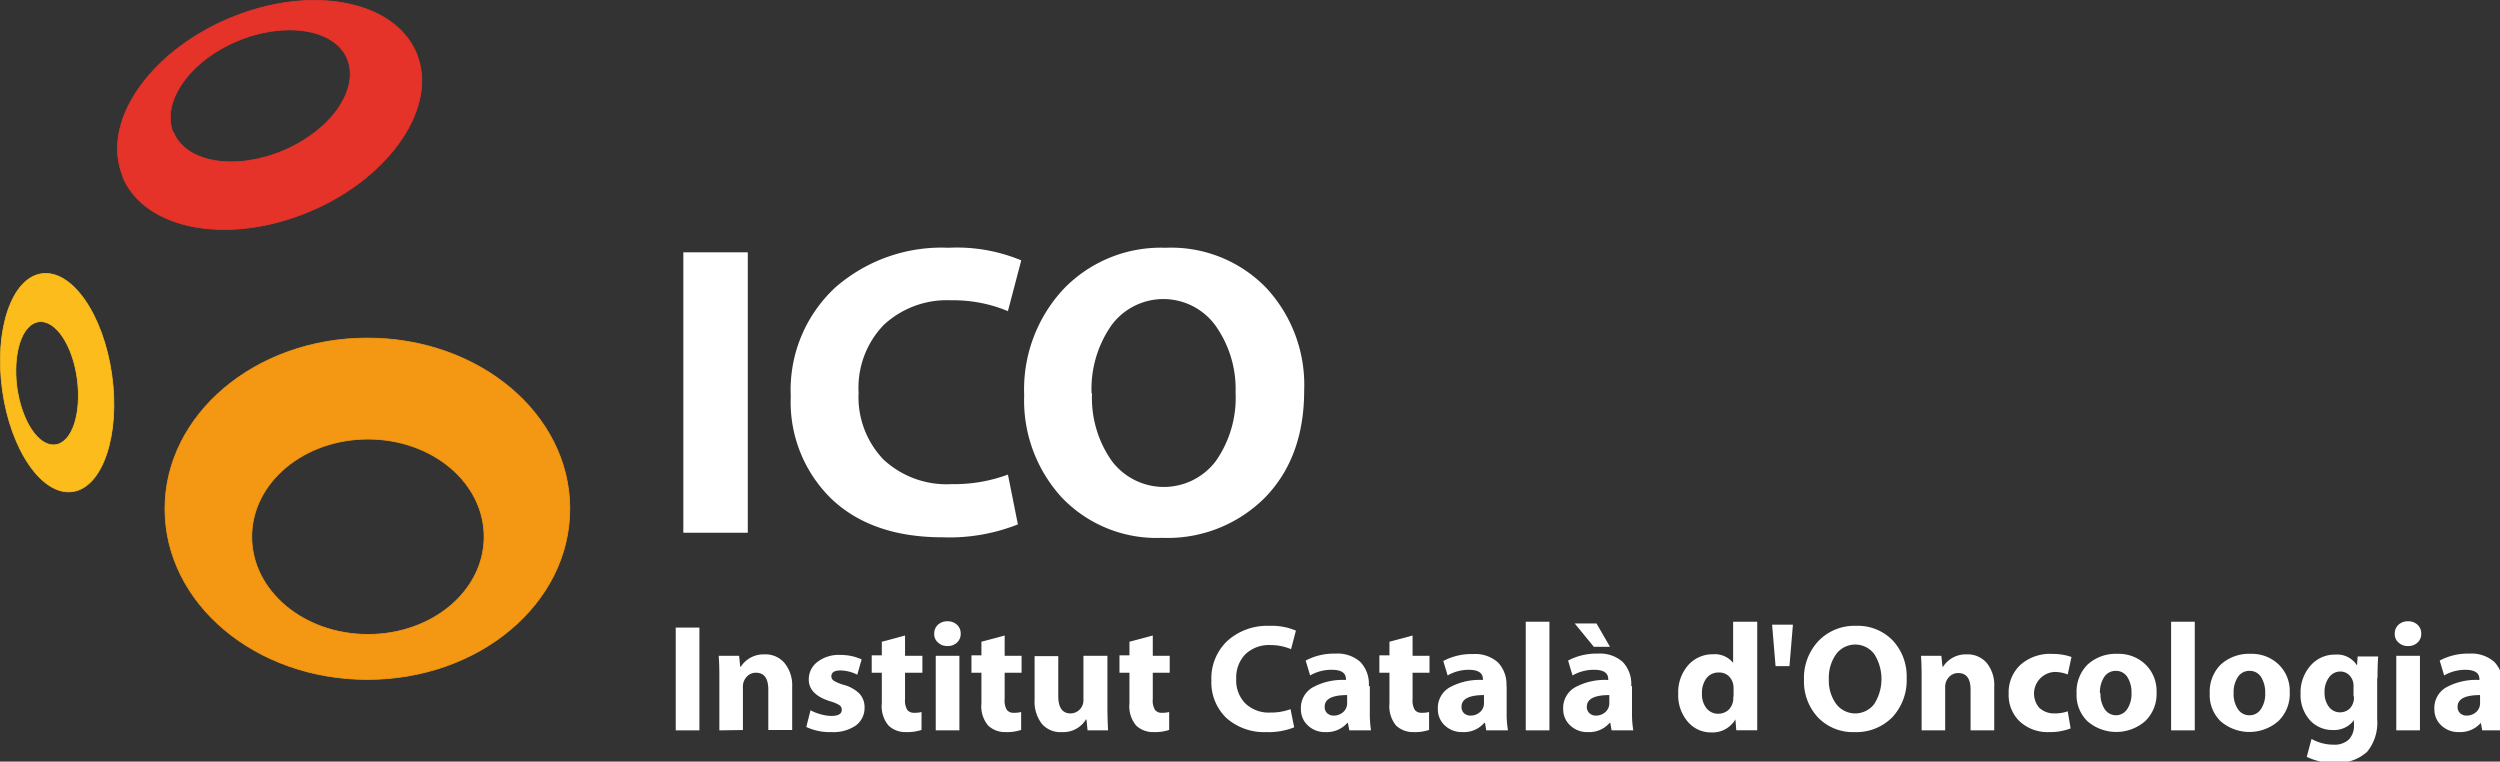 <?xml version="1.0" encoding="UTF-8" standalone="no"?>
<!-- Created with Inkscape (http://www.inkscape.org/) -->

<svg
   width="61.05mm"
   height="18.599mm"
   viewBox="0 0 61.05 18.599"
   version="1.1"
   id="svg1"
   xml:space="preserve"
   xmlns="http://www.w3.org/2000/svg"
   xmlns:svg="http://www.w3.org/2000/svg"><rect x="0" y="0" width="61.05" height="18.599" fill="#333333" stroke="none"/><defs
     id="defs1"><style
       id="style1">.cls-1,.cls-2{fill:#1d1d1b;}.cls-2{fill-rule:evenodd;}.cls-3{fill:#e63329;}.cls-4,.cls-6,.cls-8{fill:none;stroke-miterlimit:3.86;stroke-width:0.07px;}.cls-4{stroke:#e63329;}.cls-5{fill:#f49712;}.cls-6{stroke:#f49712;}.cls-7{fill:#fcbd1c;}.cls-8{stroke:#fcbd1c;}</style></defs><g
     id="layer1"
     transform="translate(-74.503,-139.2)"><g
       id="Capa_1-2"
       data-name="Capa 1"
       transform="matrix(0.265,0,0,0.265,74.503,139.198)"><polygon
         class="cls-1"
         points="68.91,49.1 62.97,49.1 62.97,23.26 68.91,23.26 "
         id="polygon1"
         style="fill:#ffffff;fill-opacity:1" /><path
         class="cls-1"
         d="m 92.88,43.73 0.92,4.6 a 17.11,17.11 0 0 1 -6.94,1.19 q -6.52,0 -10.26,-3.56 a 12.44,12.44 0 0 1 -3.73,-9.43 12.87,12.87 0 0 1 4.07,-10 14.85,14.85 0 0 1 10.46,-3.69 15.42,15.42 0 0 1 6.71,1.16 l -1.23,4.68 a 13,13 0 0 0 -5.21,-1 8.54,8.54 0 0 0 -6.22,2.26 8.32,8.32 0 0 0 -2.33,6.25 8.31,8.31 0 0 0 2.29,6.16 8.54,8.54 0 0 0 6.3,2.27 14.19,14.19 0 0 0 5.17,-0.88 z"
         id="path1"
         style="fill:#ffffff;fill-opacity:1" /><path
         class="cls-2"
         d="m 120.18,36 q 0,6.15 -3.61,9.86 a 12.68,12.68 0 0 1 -9.5,3.71 12.07,12.07 0 0 1 -9.2,-3.69 13.23,13.23 0 0 1 -3.49,-9.46 13.56,13.56 0 0 1 3.62,-9.77 12.43,12.43 0 0 1 9.4,-3.81 12.19,12.19 0 0 1 9.27,3.68 13.13,13.13 0 0 1 3.51,9.48 z m -19.55,0.27 a 10.06,10.06 0 0 0 1.82,6.21 6,6 0 0 0 9.6,0 10.18,10.18 0 0 0 1.81,-6.31 A 10.08,10.08 0 0 0 112,30 a 5.94,5.94 0 0 0 -9.59,0 10.23,10.23 0 0 0 -1.82,6.26 z"
         id="path2"
         style="fill:#ffffff;fill-opacity:1" /><polygon
         class="cls-1"
         points="64.45,67.31 62.27,67.31 62.27,57.84 64.45,57.84 "
         id="polygon2"
         style="fill:#ffffff;fill-opacity:1" /><path
         class="cls-1"
         d="m 66.29,67.31 v -4.67 c 0,-0.67 0,-1.41 -0.06,-2.2 h 1.88 l 0.1,1 h 0.06 a 2.49,2.49 0 0 1 2.18,-1.13 2.29,2.29 0 0 1 1.84,0.79 3.23,3.23 0 0 1 0.71,2.18 v 4 H 70.8 V 63.56 Q 70.8,62 69.66,62 a 1.14,1.14 0 0 0 -0.83,0.35 1.32,1.32 0 0 0 -0.37,1 v 3.93 z"
         id="path3"
         style="fill:#ffffff;fill-opacity:1" /><path
         class="cls-1"
         d="m 74.3,67 0.39,-1.54 a 4.38,4.38 0 0 0 0.94,0.37 3.71,3.71 0 0 0 1,0.15 c 0.62,0 0.94,-0.19 0.94,-0.56 a 0.5,0.5 0 0 0 -0.23,-0.44 3.34,3.34 0 0 0 -0.81,-0.34 c -1.35,-0.41 -2,-1.1 -2,-2 a 2,2 0 0 1 0.79,-1.63 3.19,3.19 0 0 1 2.08,-0.65 4.7,4.7 0 0 1 2,0.41 L 79,62.18 a 3.62,3.62 0 0 0 -1.55,-0.39 c -0.56,0 -0.84,0.18 -0.84,0.55 a 0.48,0.48 0 0 0 0.25,0.41 3.8,3.8 0 0 0 0.9,0.37 3.26,3.26 0 0 1 1.45,0.82 1.84,1.84 0 0 1 0.46,1.29 2,2 0 0 1 -0.8,1.63 3.65,3.65 0 0 1 -2.23,0.61 A 5.07,5.07 0 0 1 74.3,67 Z"
         id="path4"
         style="fill:#ffffff;fill-opacity:1" /><path
         class="cls-1"
         d="m 81.28,59.14 2.12,-0.57 v 1.87 H 85 V 62 h -1.6 v 2.42 a 1.76,1.76 0 0 0 0.2,1 0.78,0.78 0 0 0 0.66,0.27 2.33,2.33 0 0 0 0.66,-0.07 v 1.65 a 4.16,4.16 0 0 1 -1.42,0.2 2.25,2.25 0 0 1 -1.61,-0.59 2.75,2.75 0 0 1 -0.63,-2.07 V 62 h -0.93 v -1.6 h 0.93 v -1.3 z"
         id="path5"
         style="fill:#ffffff;fill-opacity:1" /><path
         class="cls-2"
         d="m 88.41,67.31 h -2.18 v -6.87 h 2.18 z m 0.12,-8.91 a 1.07,1.07 0 0 1 -0.33,0.81 1.22,1.22 0 0 1 -0.89,0.33 1.2,1.2 0 0 1 -0.88,-0.33 1,1 0 0 1 -0.34,-0.81 1.08,1.08 0 0 1 0.34,-0.82 1.25,1.25 0 0 1 0.88,-0.32 1.24,1.24 0 0 1 0.88,0.32 1.08,1.08 0 0 1 0.34,0.82 z"
         id="path6"
         style="fill:#ffffff;fill-opacity:1" /><path
         class="cls-1"
         d="m 90.45,59.14 2.13,-0.57 v 1.87 h 1.56 V 62 h -1.56 v 2.42 a 1.67,1.67 0 0 0 0.2,1 0.75,0.75 0 0 0 0.65,0.27 2.36,2.36 0 0 0 0.67,-0.07 v 1.65 a 4.12,4.12 0 0 1 -1.42,0.2 2.26,2.26 0 0 1 -1.61,-0.59 2.75,2.75 0 0 1 -0.63,-2.07 V 62 h -0.92 v -1.6 h 0.92 v -1.3 z"
         id="path7"
         style="fill:#ffffff;fill-opacity:1" /><path
         class="cls-1"
         d="m 102.05,60.44 v 4.65 q 0,1.11 0.06,2.22 h -1.89 l -0.1,-1 h -0.05 A 2.44,2.44 0 0 1 97.86,67.47 2.26,2.26 0 0 1 96,66.7 3.35,3.35 0 0 1 95.34,64.47 v -4 h 2.18 v 3.67 c 0,1.07 0.38,1.61 1.13,1.61 a 1.2,1.2 0 0 0 1.19,-1.22 v -4.09 z"
         id="path8"
         style="fill:#ffffff;fill-opacity:1" /><path
         class="cls-1"
         d="m 104.1,59.14 2.13,-0.57 v 1.87 h 1.56 V 62 h -1.56 v 2.42 a 1.67,1.67 0 0 0 0.2,1 0.75,0.75 0 0 0 0.65,0.27 2.28,2.28 0 0 0 0.66,-0.07 v 1.65 a 4.12,4.12 0 0 1 -1.42,0.2 2.26,2.26 0 0 1 -1.61,-0.59 2.75,2.75 0 0 1 -0.63,-2.07 V 62 h -0.92 v -1.6 h 0.92 v -1.3 z"
         id="path9"
         style="fill:#ffffff;fill-opacity:1" /><path
         class="cls-1"
         d="m 118.92,65.34 0.34,1.69 a 6.31,6.31 0 0 1 -2.55,0.44 5.23,5.23 0 0 1 -3.71,-1.31 4.56,4.56 0 0 1 -1.37,-3.46 4.74,4.74 0 0 1 1.49,-3.65 5.49,5.49 0 0 1 3.84,-1.37 5.67,5.67 0 0 1 2.46,0.44 l -0.45,1.71 a 4.82,4.82 0 0 0 -1.91,-0.38 3.15,3.15 0 0 0 -2.28,0.83 3.06,3.06 0 0 0 -0.86,2.29 3,3 0 0 0 0.84,2.26 3.12,3.12 0 0 0 2.31,0.84 5.15,5.15 0 0 0 1.9,-0.33 z"
         id="path10"
         style="fill:#ffffff;fill-opacity:1" /><path
         class="cls-2"
         d="m 126.23,63.25 v 2.39 a 10.53,10.53 0 0 0 0.11,1.67 h -2 l -0.13,-0.69 h -0.05 a 2.51,2.51 0 0 1 -2,0.85 2.26,2.26 0 0 1 -1.65,-0.62 2,2 0 0 1 -0.63,-1.49 2.18,2.18 0 0 1 1.07,-2 5.71,5.71 0 0 1 3.08,-0.69 v -0.08 c 0,-0.57 -0.43,-0.86 -1.3,-0.86 a 3.9,3.9 0 0 0 -2,0.52 l -0.41,-1.37 a 5.52,5.52 0 0 1 2.74,-0.64 3.15,3.15 0 0 1 2.3,0.77 2.94,2.94 0 0 1 0.78,2.2 z m -2.09,1.52 v -0.71 c -1.38,0 -2.07,0.36 -2.07,1.07 a 0.78,0.78 0 0 0 0.23,0.6 0.89,0.89 0 0 0 0.64,0.22 1.29,1.29 0 0 0 0.82,-0.31 1.08,1.08 0 0 0 0.38,-0.87 z"
         id="path11"
         style="fill:#ffffff;fill-opacity:1" /><path
         class="cls-1"
         d="m 128.05,59.14 2.12,-0.57 v 1.87 h 1.56 V 62 h -1.56 v 2.42 a 1.76,1.76 0 0 0 0.2,1 0.76,0.76 0 0 0 0.66,0.27 2.33,2.33 0 0 0 0.66,-0.07 v 1.65 a 4.08,4.08 0 0 1 -1.42,0.2 2.28,2.28 0 0 1 -1.61,-0.59 2.8,2.8 0 0 1 -0.62,-2.07 V 62 h -0.93 v -1.6 h 0.93 v -1.3 z"
         id="path12"
         style="fill:#ffffff;fill-opacity:1" /><path
         class="cls-2"
         d="m 138.84,63.25 v 2.39 a 9.31,9.31 0 0 0 0.12,1.67 h -2 l -0.12,-0.69 h -0.06 a 2.48,2.48 0 0 1 -2,0.85 2.28,2.28 0 0 1 -1.65,-0.62 2,2 0 0 1 -0.63,-1.49 2.18,2.18 0 0 1 1.07,-2 5.71,5.71 0 0 1 3.08,-0.69 v -0.08 c 0,-0.57 -0.43,-0.86 -1.3,-0.86 a 3.9,3.9 0 0 0 -1.95,0.52 L 133,60.92 a 5.52,5.52 0 0 1 2.74,-0.64 3.15,3.15 0 0 1 2.3,0.77 2.94,2.94 0 0 1 0.78,2.2 z m -2.09,1.52 v -0.71 c -1.38,0 -2.07,0.36 -2.07,1.07 a 0.78,0.78 0 0 0 0.23,0.6 0.89,0.89 0 0 0 0.64,0.22 1.29,1.29 0 0 0 0.82,-0.31 1.08,1.08 0 0 0 0.38,-0.87 z"
         id="path13"
         style="fill:#ffffff;fill-opacity:1" /><polygon
         class="cls-1"
         points="142.78,57.3 142.78,67.31 140.6,67.31 140.6,57.3 "
         id="polygon13"
         style="fill:#ffffff;fill-opacity:1" /><path
         class="cls-2"
         d="m 150.39,63.25 v 2.39 a 9.31,9.31 0 0 0 0.12,1.67 h -2 l -0.12,-0.69 h -0.06 a 2.48,2.48 0 0 1 -2,0.85 2.26,2.26 0 0 1 -1.64,-0.62 2,2 0 0 1 -0.64,-1.49 2.18,2.18 0 0 1 1.07,-2 5.71,5.71 0 0 1 3.08,-0.69 v -0.08 c 0,-0.57 -0.43,-0.86 -1.29,-0.86 a 3.91,3.91 0 0 0 -2,0.52 l -0.41,-1.37 a 5.54,5.54 0 0 1 2.75,-0.64 3.14,3.14 0 0 1 2.29,0.77 2.94,2.94 0 0 1 0.78,2.2 z m -2.09,1.52 v -0.71 c -1.38,0 -2.07,0.36 -2.07,1.07 a 0.75,0.75 0 0 0 0.24,0.6 0.86,0.86 0 0 0 0.64,0.22 1.28,1.28 0 0 0 0.81,-0.31 1.08,1.08 0 0 0 0.38,-0.87 z m -3.18,-7.31 h 2 l 1.24,2.15 h -1.49 l -1.76,-2.15 z"
         id="path14"
         style="fill:#ffffff;fill-opacity:1" /><path
         class="cls-2"
         d="m 159.75,57.3 h 2.18 v 8 c 0,0.75 0,1.43 0,2 H 160 l -0.08,-1 v 0 a 2.44,2.44 0 0 1 -2.25,1.2 2.77,2.77 0 0 1 -2.15,-1 3.71,3.71 0 0 1 -0.87,-2.54 3.81,3.81 0 0 1 0.92,-2.66 3,3 0 0 1 2.26,-1 2.17,2.17 0 0 1 1.88,0.79 v 0 -3.79 z m 0,6.89 v -0.8 a 1.52,1.52 0 0 0 -0.37,-1 1.26,1.26 0 0 0 -1,-0.41 1.37,1.37 0 0 0 -1.13,0.53 2.2,2.2 0 0 0 -0.41,1.4 2.06,2.06 0 0 0 0.41,1.36 1.37,1.37 0 0 0 1.12,0.51 1.43,1.43 0 0 0 0.93,-0.37 1.5,1.5 0 0 0 0.42,-1.18 z"
         id="path15"
         style="fill:#ffffff;fill-opacity:1" /><polygon
         class="cls-1"
         points="164.9,61.39 163.62,61.39 163.3,57.57 165.22,57.57 "
         id="polygon15"
         style="fill:#ffffff;fill-opacity:1" /><path
         class="cls-2"
         d="m 175.7,62.49 a 5,5 0 0 1 -1.33,3.62 4.65,4.65 0 0 1 -3.48,1.36 4.44,4.44 0 0 1 -3.37,-1.36 4.84,4.84 0 0 1 -1.28,-3.47 4.94,4.94 0 0 1 1.33,-3.56 4.57,4.57 0 0 1 3.45,-1.4 4.47,4.47 0 0 1 3.4,1.35 4.83,4.83 0 0 1 1.28,3.46 z m -7.17,0.1 a 3.65,3.65 0 0 0 0.67,2.28 2.2,2.2 0 0 0 3.52,0 4.3,4.3 0 0 0 0,-4.58 2.19,2.19 0 0 0 -3.52,0 3.73,3.73 0 0 0 -0.67,2.3 z"
         id="path16"
         style="fill:#ffffff;fill-opacity:1" /><path
         class="cls-1"
         d="m 177.08,67.31 v -4.67 c 0,-0.67 0,-1.41 -0.06,-2.2 h 1.88 l 0.1,1 h 0.06 a 2.48,2.48 0 0 1 2.18,-1.13 2.31,2.31 0 0 1 1.84,0.79 3.23,3.23 0 0 1 0.69,2.21 v 4 h -2.18 v -3.75 q 0,-1.53 -1.14,-1.53 a 1.14,1.14 0 0 0 -0.83,0.35 1.32,1.32 0 0 0 -0.37,1 v 3.93 z"
         id="path17"
         style="fill:#ffffff;fill-opacity:1" /><path
         class="cls-1"
         d="m 190.54,65.54 0.27,1.59 a 5.26,5.26 0 0 1 -2,0.34 3.77,3.77 0 0 1 -2.71,-1 3.37,3.37 0 0 1 -1,-2.57 3.45,3.45 0 0 1 1.09,-2.63 4.11,4.11 0 0 1 3,-1 5,5 0 0 1 1.7,0.28 l -0.35,1.61 a 3.2,3.2 0 0 0 -1.25,-0.23 2,2 0 0 0 -1.36,3.31 2,2 0 0 0 1.4,0.51 3.64,3.64 0 0 0 1.29,-0.22 z"
         id="path18"
         style="fill:#ffffff;fill-opacity:1" /><path
         class="cls-2"
         d="m 198.73,63.8 a 3.47,3.47 0 0 1 -1.06,2.67 4.06,4.06 0 0 1 -5.31,0 3.36,3.36 0 0 1 -1,-2.57 3.52,3.52 0 0 1 1,-2.64 3.85,3.85 0 0 1 2.76,-1 3.56,3.56 0 0 1 2.61,1 3.41,3.41 0 0 1 1,2.53 z m -5.17,0.08 a 2.56,2.56 0 0 0 0.39,1.48 1.26,1.26 0 0 0 1.07,0.56 1.24,1.24 0 0 0 1,-0.56 2.53,2.53 0 0 0 0.4,-1.49 2.63,2.63 0 0 0 -0.38,-1.47 1.22,1.22 0 0 0 -1.06,-0.57 1.24,1.24 0 0 0 -1.08,0.57 2.58,2.58 0 0 0 -0.39,1.48 z"
         id="path19"
         style="fill:#ffffff;fill-opacity:1" /><polygon
         class="cls-1"
         points="202.25,57.3 202.25,67.31 200.07,67.31 200.07,57.3 "
         id="polygon19"
         style="fill:#ffffff;fill-opacity:1" /><path
         class="cls-2"
         d="m 211,63.8 a 3.47,3.47 0 0 1 -1.06,2.67 4.06,4.06 0 0 1 -5.31,0 3.36,3.36 0 0 1 -1,-2.57 3.52,3.52 0 0 1 1,-2.64 3.86,3.86 0 0 1 2.76,-1 3.56,3.56 0 0 1 2.61,1 3.37,3.37 0 0 1 1,2.53 z m -5.17,0.08 a 2.49,2.49 0 0 0 0.4,1.48 1.24,1.24 0 0 0 1.06,0.56 1.23,1.23 0 0 0 1.05,-0.56 2.46,2.46 0 0 0 0.4,-1.49 2.63,2.63 0 0 0 -0.38,-1.47 1.2,1.2 0 0 0 -1.05,-0.57 1.24,1.24 0 0 0 -1.09,0.57 2.58,2.58 0 0 0 -0.39,1.48 z"
         id="path20"
         style="fill:#ffffff;fill-opacity:1" /><path
         class="cls-2"
         d="m 219.06,62.48 v 3.81 a 4.22,4.22 0 0 1 -0.93,3 4,4 0 0 1 -3,1 5.42,5.42 0 0 1 -2.56,-0.54 l 0.44,-1.65 a 4.13,4.13 0 0 0 2.06,0.53 1.9,1.9 0 0 0 1.36,-0.46 1.8,1.8 0 0 0 0.49,-1.35 v -0.45 0 a 2.27,2.27 0 0 1 -1.93,0.91 2.8,2.8 0 0 1 -2.15,-0.93 3.47,3.47 0 0 1 -0.84,-2.41 3.72,3.72 0 0 1 0.93,-2.61 2.93,2.93 0 0 1 2.27,-1 2.15,2.15 0 0 1 2,1 v 0 l 0.06,-0.83 h 1.89 q -0.06,0.81 -0.06,2 z m -2.18,1.71 v -0.91 a 1.39,1.39 0 0 0 -0.34,-1 1.15,1.15 0 0 0 -0.91,-0.39 1.26,1.26 0 0 0 -1,0.53 2.19,2.19 0 0 0 -0.42,1.41 2.09,2.09 0 0 0 0.39,1.3 1.27,1.27 0 0 0 1.06,0.52 1.3,1.3 0 0 0 0.85,-0.33 1.4,1.4 0 0 0 0.4,-1.15 z"
         id="path21"
         style="fill:#ffffff;fill-opacity:1" /><path
         class="cls-2"
         d="m 223,67.31 h -2.18 V 60.44 H 223 Z m 0.12,-8.91 a 1.07,1.07 0 0 1 -0.33,0.81 1.22,1.22 0 0 1 -0.89,0.33 1.2,1.2 0 0 1 -0.88,-0.33 1,1 0 0 1 -0.34,-0.81 1.08,1.08 0 0 1 0.34,-0.82 1.25,1.25 0 0 1 0.88,-0.32 1.24,1.24 0 0 1 0.88,0.32 1.08,1.08 0 0 1 0.34,0.82 z"
         id="path22"
         style="fill:#ffffff;fill-opacity:1" /><path
         class="cls-2"
         d="m 230.63,63.25 v 2.39 a 10.53,10.53 0 0 0 0.11,1.67 h -2 l -0.13,-0.69 v 0 a 2.51,2.51 0 0 1 -2,0.85 2.26,2.26 0 0 1 -1.65,-0.62 2,2 0 0 1 -0.63,-1.49 2.18,2.18 0 0 1 1.07,-2 5.71,5.71 0 0 1 3.08,-0.69 v -0.08 c 0,-0.57 -0.44,-0.86 -1.3,-0.86 a 3.9,3.9 0 0 0 -1.95,0.52 l -0.41,-1.37 a 5.5,5.5 0 0 1 2.74,-0.64 3.16,3.16 0 0 1 2.3,0.77 2.94,2.94 0 0 1 0.78,2.2 z m -2.09,1.52 v -0.71 c -1.38,0 -2.07,0.36 -2.07,1.07 a 0.78,0.78 0 0 0 0.23,0.6 0.89,0.89 0 0 0 0.64,0.22 1.29,1.29 0 0 0 0.82,-0.31 1.08,1.08 0 0 0 0.38,-0.87 z"
         id="path23"
         style="fill:#ffffff;fill-opacity:1" /><path
         class="cls-3"
         d="m 16,12.24 c 1.18,2.79 5.72,3.52 10.14,1.64 4.42,-1.88 7,-5.65 5.87,-8.44 C 30.88,2.65 26.24,1.93 21.82,3.8 c -4.42,1.87 -7,5.66 -5.86,8.44 z m -4.64,4.09 C 9.24,11.44 13.61,4.9 21.07,1.73 28.53,-1.44 36.27,0 38.35,4.86 40.43,9.72 36.06,16.29 28.6,19.46 21.14,22.63 13.4,21.23 11.32,16.33 Z"
         id="path24" /><path
         class="cls-4"
         d="m 16,12.24 c 1.18,2.79 5.72,3.52 10.14,1.64 4.42,-1.88 7,-5.65 5.87,-8.44 C 30.88,2.65 26.24,1.93 21.82,3.8 c -4.42,1.87 -7,5.66 -5.86,8.44 z m -4.64,4.09 C 9.24,11.44 13.61,4.9 21.07,1.73 28.53,-1.44 36.27,0 38.35,4.86 40.43,9.72 36.06,16.29 28.6,19.46 21.14,22.63 13.4,21.23 11.32,16.33 Z"
         id="path25" /><path
         class="cls-5"
         d="m 23.2,49.47 c 0,5 4.8,9 10.71,9 5.91,0 10.7,-4 10.7,-9 0,-5 -4.79,-9 -10.7,-9 -5.91,0 -10.71,4 -10.71,9 z m -8,-2.58 c 0,-8.69 8.35,-15.73 18.65,-15.73 10.3,0 18.66,7 18.66,15.73 0,8.73 -8.35,15.73 -18.66,15.73 -10.31,0 -18.65,-7 -18.65,-15.73 z"
         id="path26" /><path
         class="cls-6"
         d="m 23.2,49.47 c 0,5 4.8,9 10.71,9 5.91,0 10.7,-4 10.7,-9 0,-5 -4.79,-9 -10.7,-9 -5.91,0 -10.71,4 -10.71,9 z m -8,-2.58 c 0,-8.69 8.35,-15.73 18.65,-15.73 10.3,0 18.66,7 18.66,15.73 0,8.73 -8.35,15.73 -18.66,15.73 -10.31,0 -18.65,-7 -18.65,-15.73 z"
         id="path27" /><path
         class="cls-7"
         d="m 1.56,35.71 c 0.44,3.13 2,5.5 3.56,5.28 1.56,-0.22 2.41,-2.92 2,-6.05 -0.41,-3.13 -2,-5.5 -3.56,-5.28 -1.56,0.22 -2.4,2.92 -2,6.05 z M 0.23,36 C -0.55,30.44 1.07,25.62 3.85,25.23 6.63,24.84 9.52,29 10.3,34.54 11.08,40.08 9.46,44.92 6.68,45.31 3.9,45.7 1,41.51 0.23,36 Z"
         id="path28" /><path
         class="cls-8"
         d="m 1.56,35.71 c 0.44,3.13 2,5.5 3.56,5.28 1.56,-0.22 2.41,-2.92 2,-6.05 -0.41,-3.13 -2,-5.5 -3.56,-5.28 -1.56,0.22 -2.4,2.92 -2,6.05 z M 0.23,36 C -0.55,30.44 1.07,25.62 3.85,25.23 6.63,24.84 9.52,29 10.3,34.54 11.08,40.08 9.46,44.92 6.68,45.31 3.9,45.7 1,41.51 0.23,36 Z"
         id="path29" /></g></g></svg>
